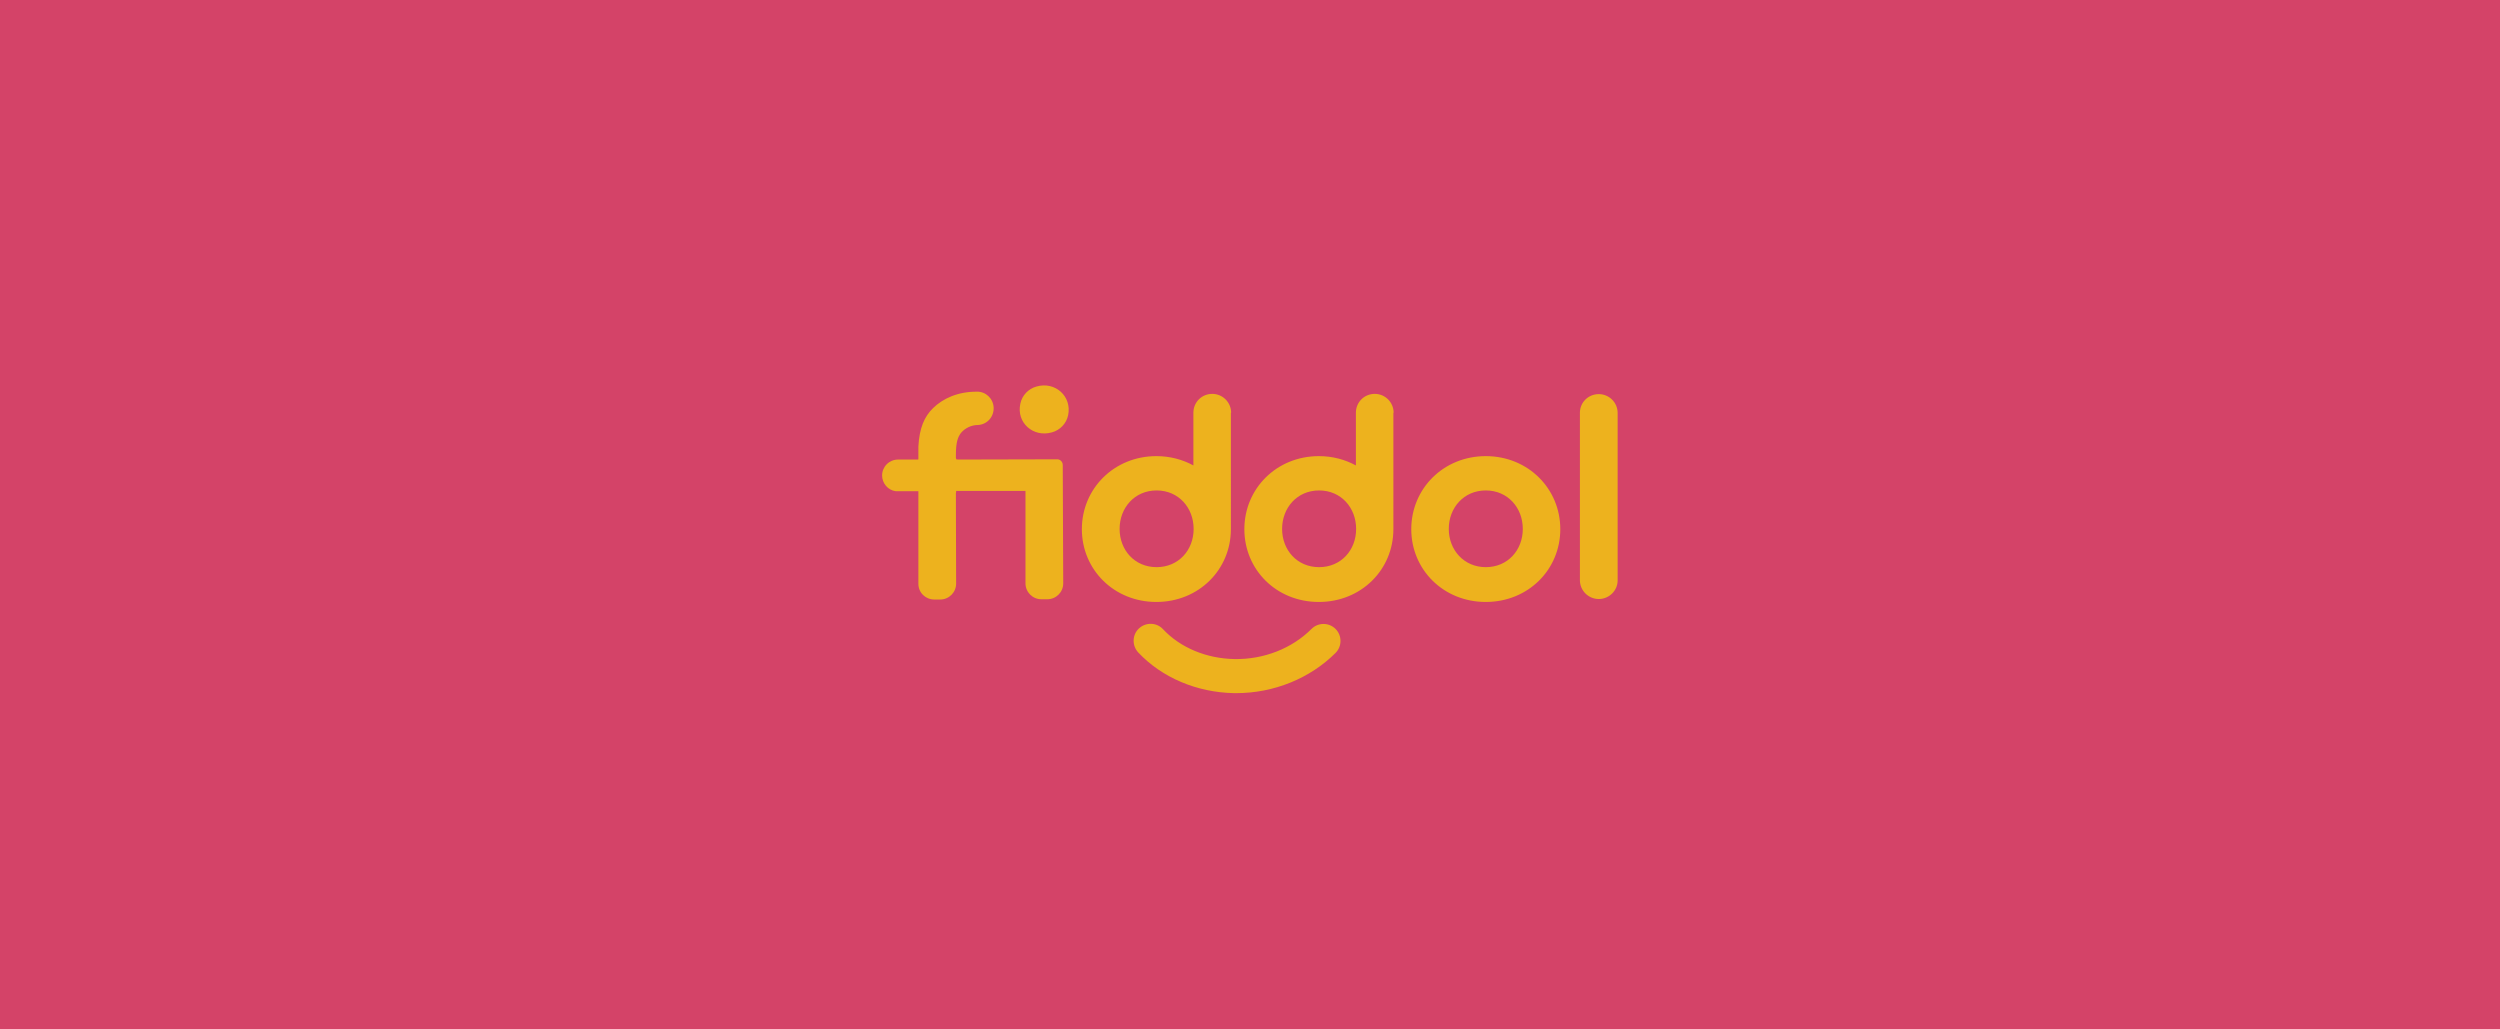 <?xml version="1.0" encoding="utf-8"?>
<!-- Generator: Adobe Illustrator 23.0.2, SVG Export Plug-In . SVG Version: 6.00 Build 0)  -->
<svg version="1.1" id="Livello_1" xmlns="http://www.w3.org/2000/svg" xmlns:xlink="http://www.w3.org/1999/xlink" x="0px" y="0px"
	 viewBox="0 0 1020 420" style="enable-background:new 0 0 1020 420;" xml:space="preserve">
<style type="text/css">
	.st0{fill:#D44368;}
	.st1{fill:#EDB21E;}
</style>
<rect class="st0" width="1020" height="420"/>
<path class="st1" d="M652.3,244.4L652.3,244.4c-4.2,0-7.7-3.4-7.7-7.7c0,0,0,0,0,0v-68.3c0-4.2,3.4-7.6,7.7-7.6l0,0
	c4.2,0,7.7,3.4,7.7,7.7c0,0,0,0,0,0v68.3C660,241,656.5,244.4,652.3,244.4z M422.9,157.7c-3.3,0.9-5.9,3.6-6.6,7
	c-1.7,7.7,5.2,13.9,12.9,11.7c3.3-0.9,5.9-3.6,6.6-7C437.4,161.7,430.5,155.5,422.9,157.7z M433.6,189.7c0-1.3-1.1-2.4-2.4-2.3
	c0,0,0,0,0,0l-40.4,0.1c-0.1,0-0.2,0-0.3-0.1h-0.4V187c-0.1-0.1-0.1-0.2-0.1-0.3v-1c0-5.3,0.8-7.4,2.1-9.1c1.7-2,4.3-3.2,6.9-3.2
	c3.8-0.2,6.6-3.4,6.4-7.2c-0.2-3.6-3.2-6.5-6.9-6.4c-7.8,0-13.8,2.8-17.8,6.7c-3.6,3.5-5.6,8.2-6,15.7v5.2h-0.1v0.1h-8.2
	c-3.6,0-6.5,2.9-6.5,6.5c0,3.2,2.4,6,5.5,6.4h9.3v37.8c0,3.6,2.9,6.4,6.5,6.4h2.4c3.6,0,6.5-2.9,6.5-6.5l-0.1-36.9
	c0-0.1,0-0.2,0.1-0.3v-0.6h28.3V238c0,3.6,2.9,6.5,6.5,6.5h2.4c3.6,0,6.5-2.9,6.5-6.5v0L433.6,189.7z M606.2,186.1
	c17.3,0,30.4,13.3,30.4,29.8s-13.1,29.7-30.4,29.7c-17.3,0-30.4-13.2-30.4-29.7S588.9,186.1,606.2,186.1z M606.2,231.4
	c9,0,15.1-7,15.1-15.6c0-8.6-6.1-15.7-15.1-15.7s-15.1,7.1-15.1,15.7S597.3,231.4,606.2,231.4z M568.6,168.4c0-4.2-3.4-7.7-7.7-7.7
	s-7.7,3.4-7.7,7.7v21.5c-4.4-2.4-9.5-3.8-15.1-3.8c-17.3,0-30.4,13.3-30.4,29.8s13,29.7,30.4,29.7c17.3,0,30.4-13.2,30.4-29.7
	c0-0.3,0-0.7,0-1c0-0.2,0-0.3,0-0.5V168.4z M538.2,231.4c-9,0-15.1-7-15.1-15.6c0-8.6,6.1-15.7,15.1-15.7c9,0,15.1,7.1,15.1,15.7
	C553.3,224.5,547.1,231.4,538.2,231.4z M502.3,168.4c0-4.2-3.4-7.7-7.7-7.7s-7.7,3.4-7.7,7.7v21.5c-4.4-2.4-9.5-3.8-15.1-3.8
	c-17.3,0-30.4,13.3-30.4,29.8s13.1,29.7,30.4,29.7c17.3,0,30.4-13.2,30.4-29.7c0-0.3,0-0.7,0-1c0-0.2,0-0.3,0-0.5V168.4z
	 M471.9,231.4c-9,0-15.1-7-15.1-15.6c0-8.6,6.1-15.7,15.1-15.7c9,0,15.1,7.1,15.1,15.7C487,224.5,480.8,231.4,471.9,231.4z
	 M544.9,266.4c2.7-2.7,2.7-7.1,0-9.8c-2.7-2.7-7.1-2.7-9.8,0c-8,8-19.5,12.5-31.4,12.3c-11.4-0.2-22.1-4.6-29.2-12.2
	c-2.6-2.8-7-2.9-9.8-0.3c-2.8,2.6-2.9,7-0.3,9.8c9.7,10.3,23.9,16.3,39.1,16.6c0.3,0,0.6,0,0.9,0
	C519.7,282.8,534.5,276.8,544.9,266.4z"/>
</svg>
